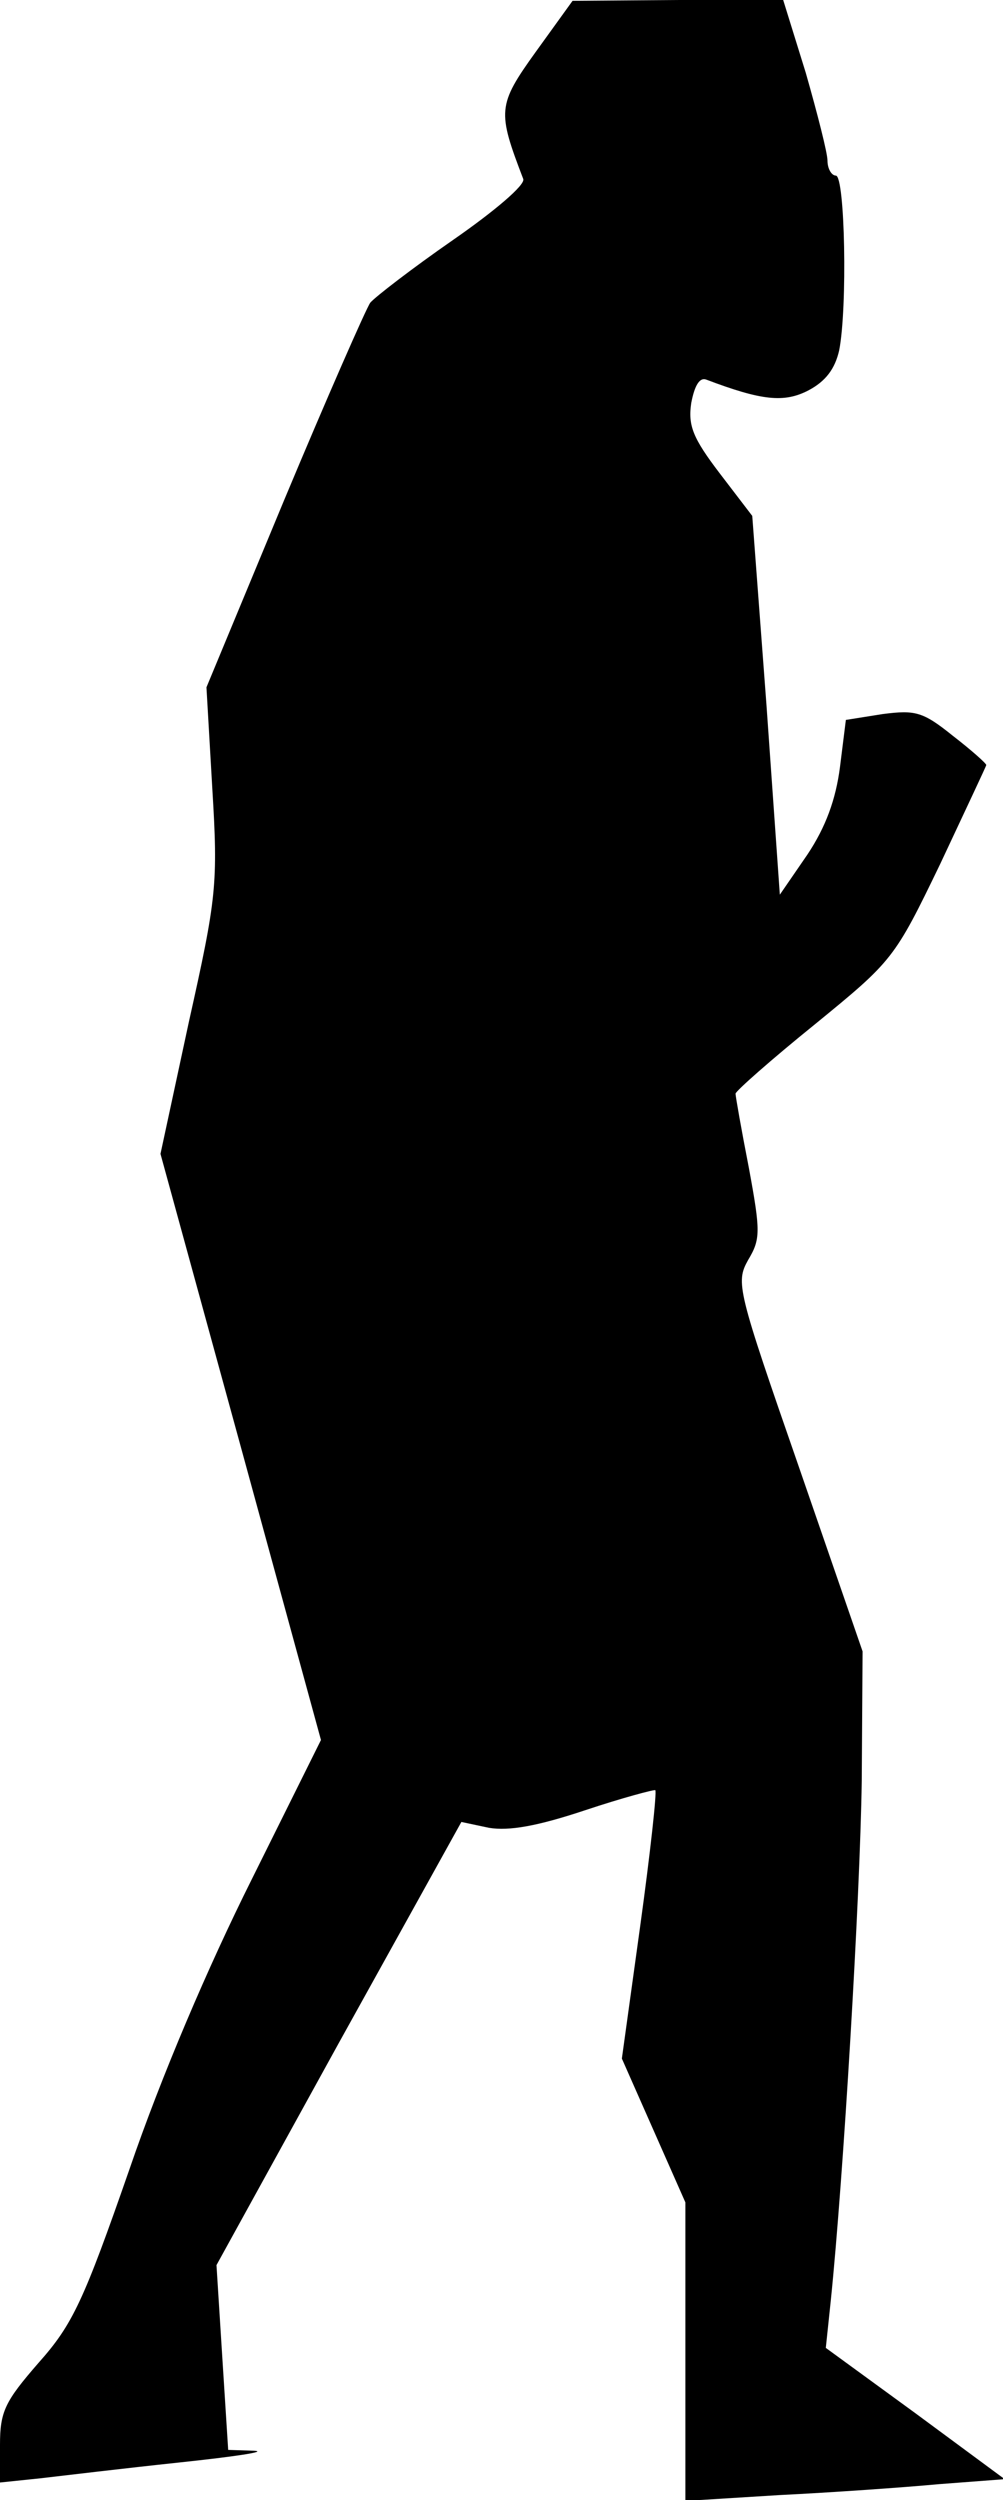 <?xml version="1.0" standalone="no"?>
<!DOCTYPE svg PUBLIC "-//W3C//DTD SVG 20010904//EN"
 "http://www.w3.org/TR/2001/REC-SVG-20010904/DTD/svg10.dtd">
<svg version="1.0" xmlns="http://www.w3.org/2000/svg"
 width="120pt" height="299pt" viewBox="0 0 120 299"
 preserveAspectRatio="xMidYMid meet">
<g transform="translate(0,299) scale(0.1,-0.1)"
fill="#000000" stroke="none">
<path fill="#000000" stroke="none" d="M641 2928 c-46 -64 -46 -71 -15 -152 3
-7 -35 -39 -84 -73 -49 -34 -93 -68 -99 -75 -5 -7 -52 -114 -103 -236 l-93
-224 7 -121 c7 -115 5 -131 -28 -279 l-34 -158 96 -350 96 -351 -83 -167 c-52
-104 -108 -235 -146 -346 -55 -158 -68 -186 -109 -232 -40 -46 -46 -58 -46
-98 l0 -45 48 5 c26 3 101 12 167 19 66 7 106 13 89 14 l-31 1 -7 110 -7 111
146 265 147 265 33 -7 c24 -4 58 2 115 21 45 15 83 25 84 24 2 -2 -6 -75 -18
-162 l-22 -159 38 -86 38 -86 0 -179 0 -178 113 7 c61 3 147 9 190 13 l79 6
-107 79 -107 78 6 57 c15 146 35 481 37 621 l1 155 -76 220 c-74 213 -76 221
-61 248 15 25 15 34 1 110 -9 46 -16 86 -16 89 0 3 43 41 95 83 93 76 95 78
150 192 30 64 55 117 55 118 0 2 -18 18 -40 35 -36 29 -45 31 -84 26 l-44 -7
-7 -56 c-5 -39 -17 -72 -39 -105 l-33 -48 -16 227 -17 226 -39 51 c-32 42 -38
57 -34 84 4 21 10 31 18 28 66 -25 93 -28 122 -13 21 11 32 26 37 48 10 51 7
209 -4 209 -5 0 -10 8 -10 18 0 9 -12 56 -26 105 l-27 87 -126 0 -126 -1 -44
-61z"/>
</g>
</svg>
